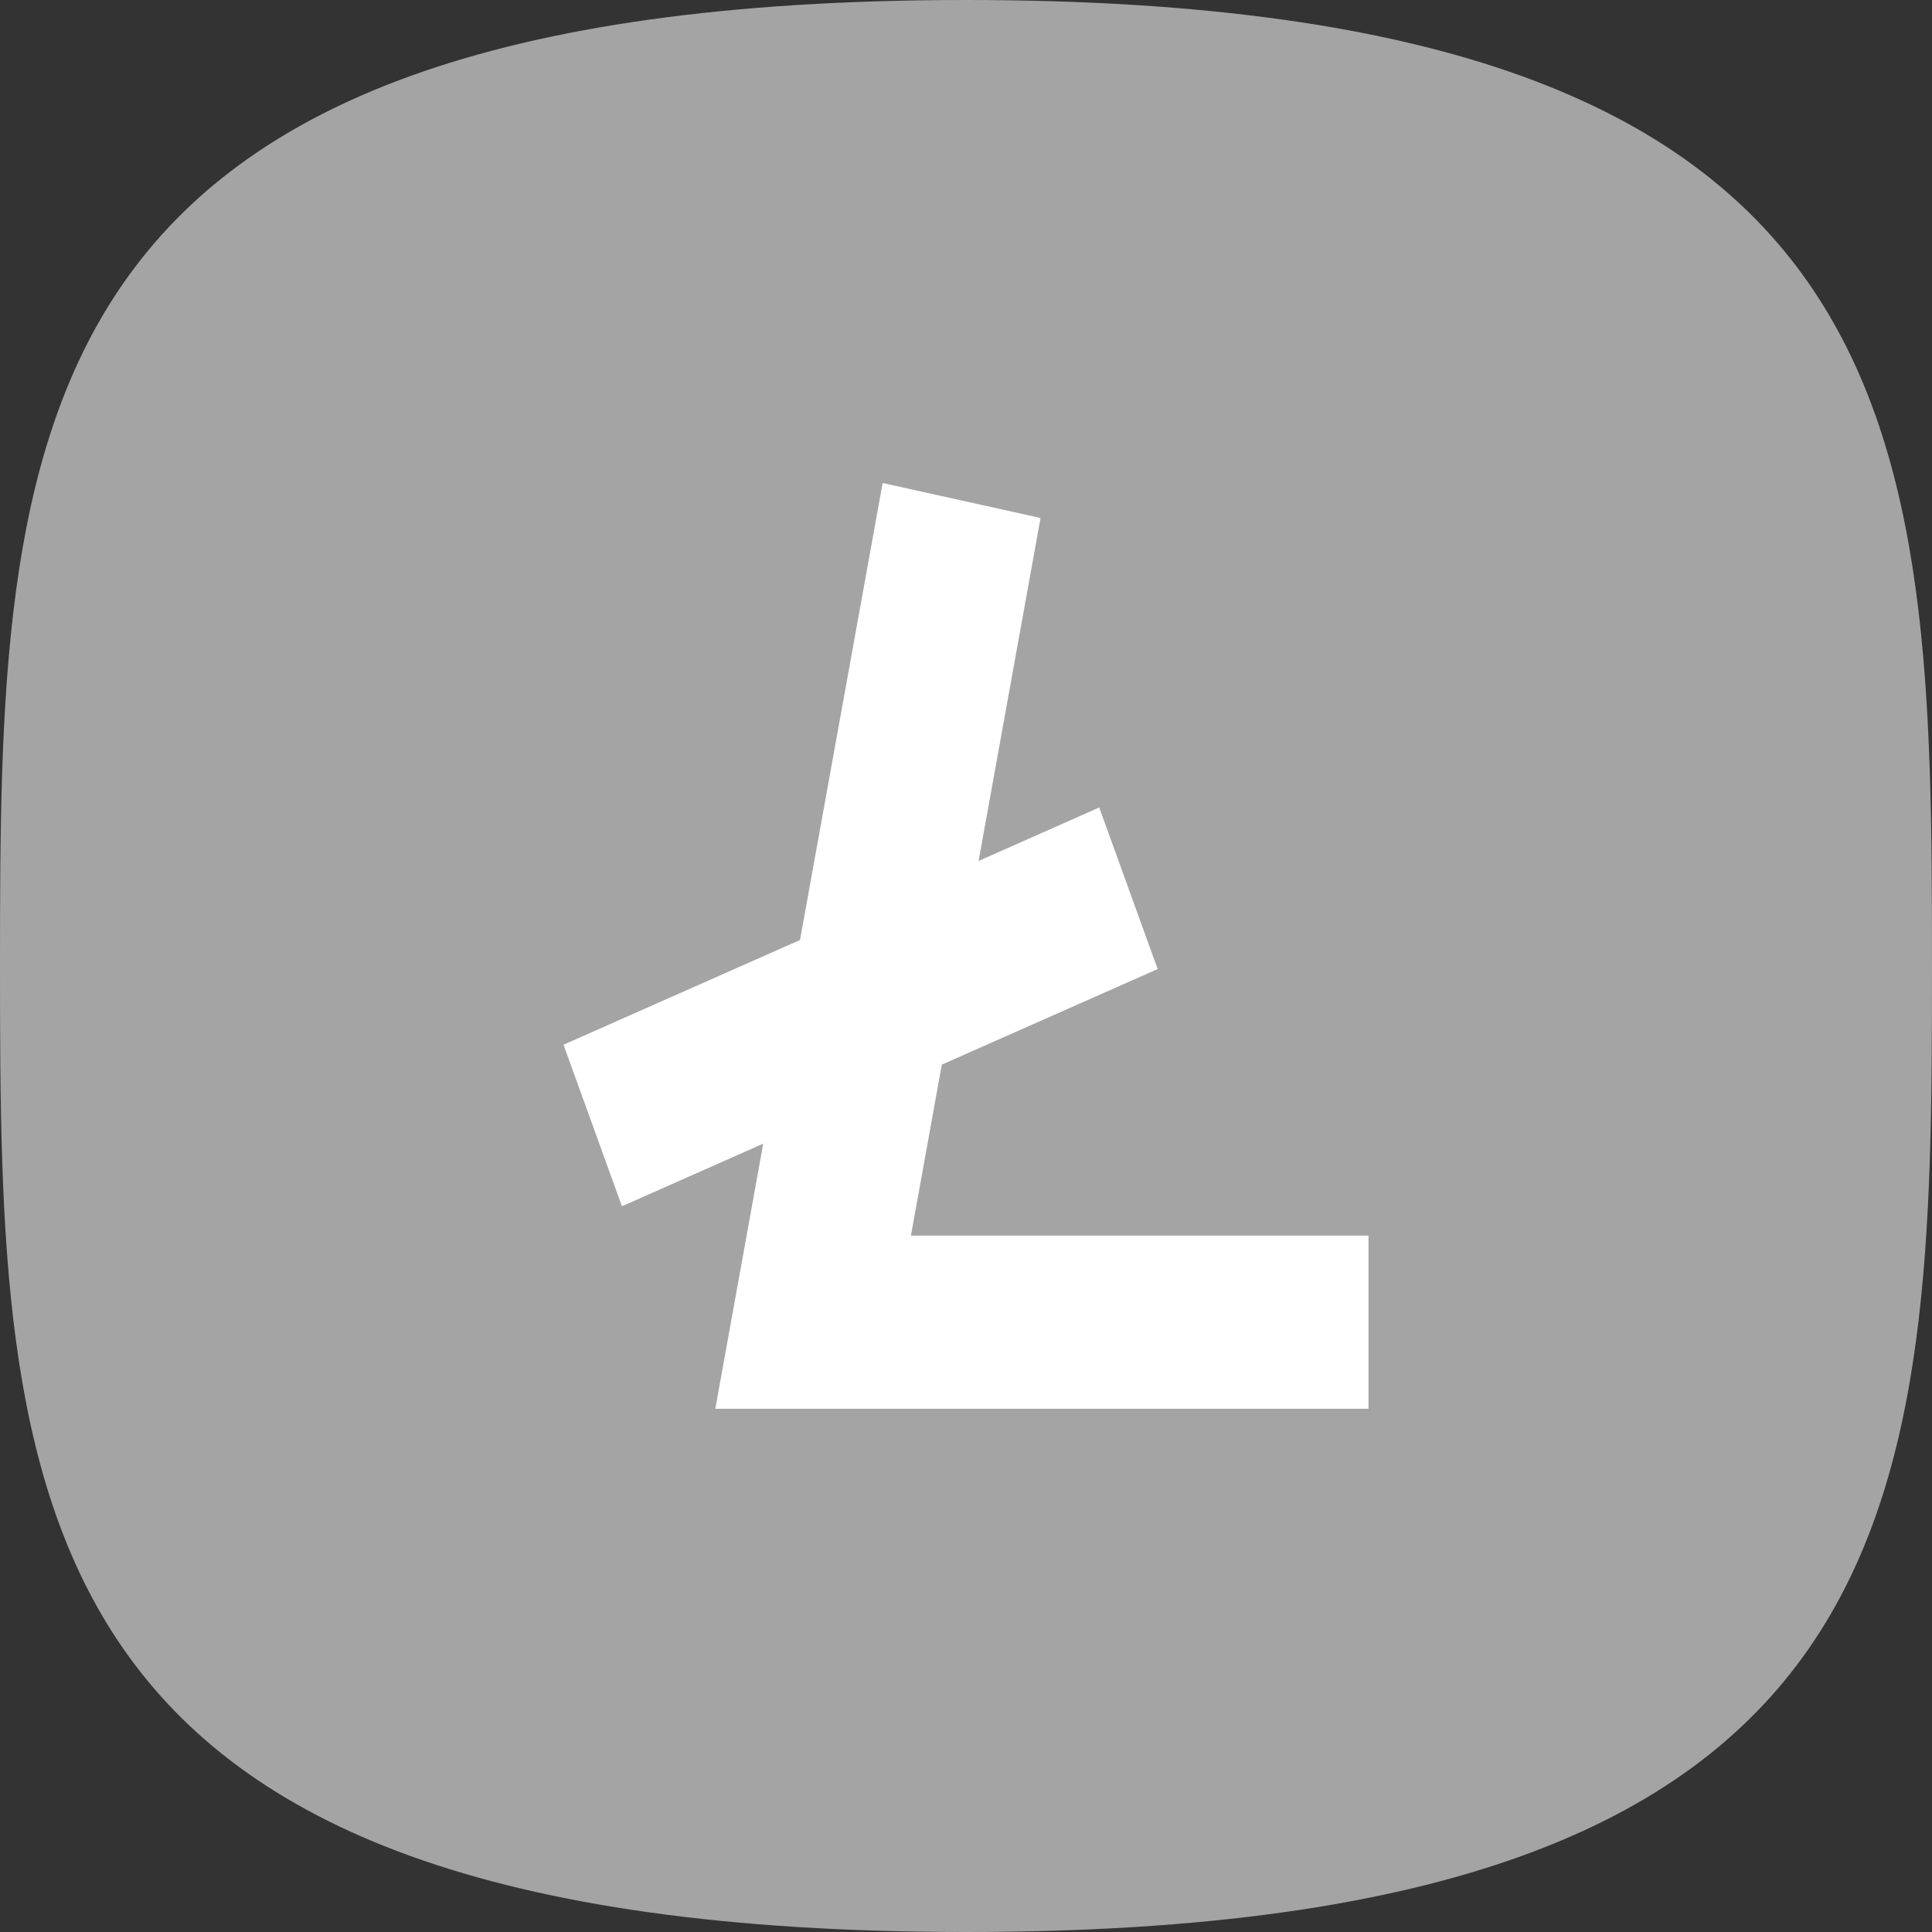 <svg width="48" height="48" viewBox="0 0 48 48" fill="none" xmlns="http://www.w3.org/2000/svg">
<rect x="0" y="0" width="48" height="48" fill="#333333" stroke="none"/>
<path d="M24 48C47.815 48 48 37.255 48 24C48 10.745 47.815 0 24 0C0.185 0 0 10.745 0 24C0 37.255 0.185 48 24 48Z" fill="#A4A4A4"/>
<path fill-rule="evenodd" clip-rule="evenodd" d="M17.772 35H34V30.698H22.632L23.399 26.45L28.762 24.076L27.31 20.062L24.313 21.39L25.852 12.869L21.929 12L19.876 23.354L14 25.956L15.452 29.969L18.962 28.414L17.772 35Z" fill="white"/>
</svg>
